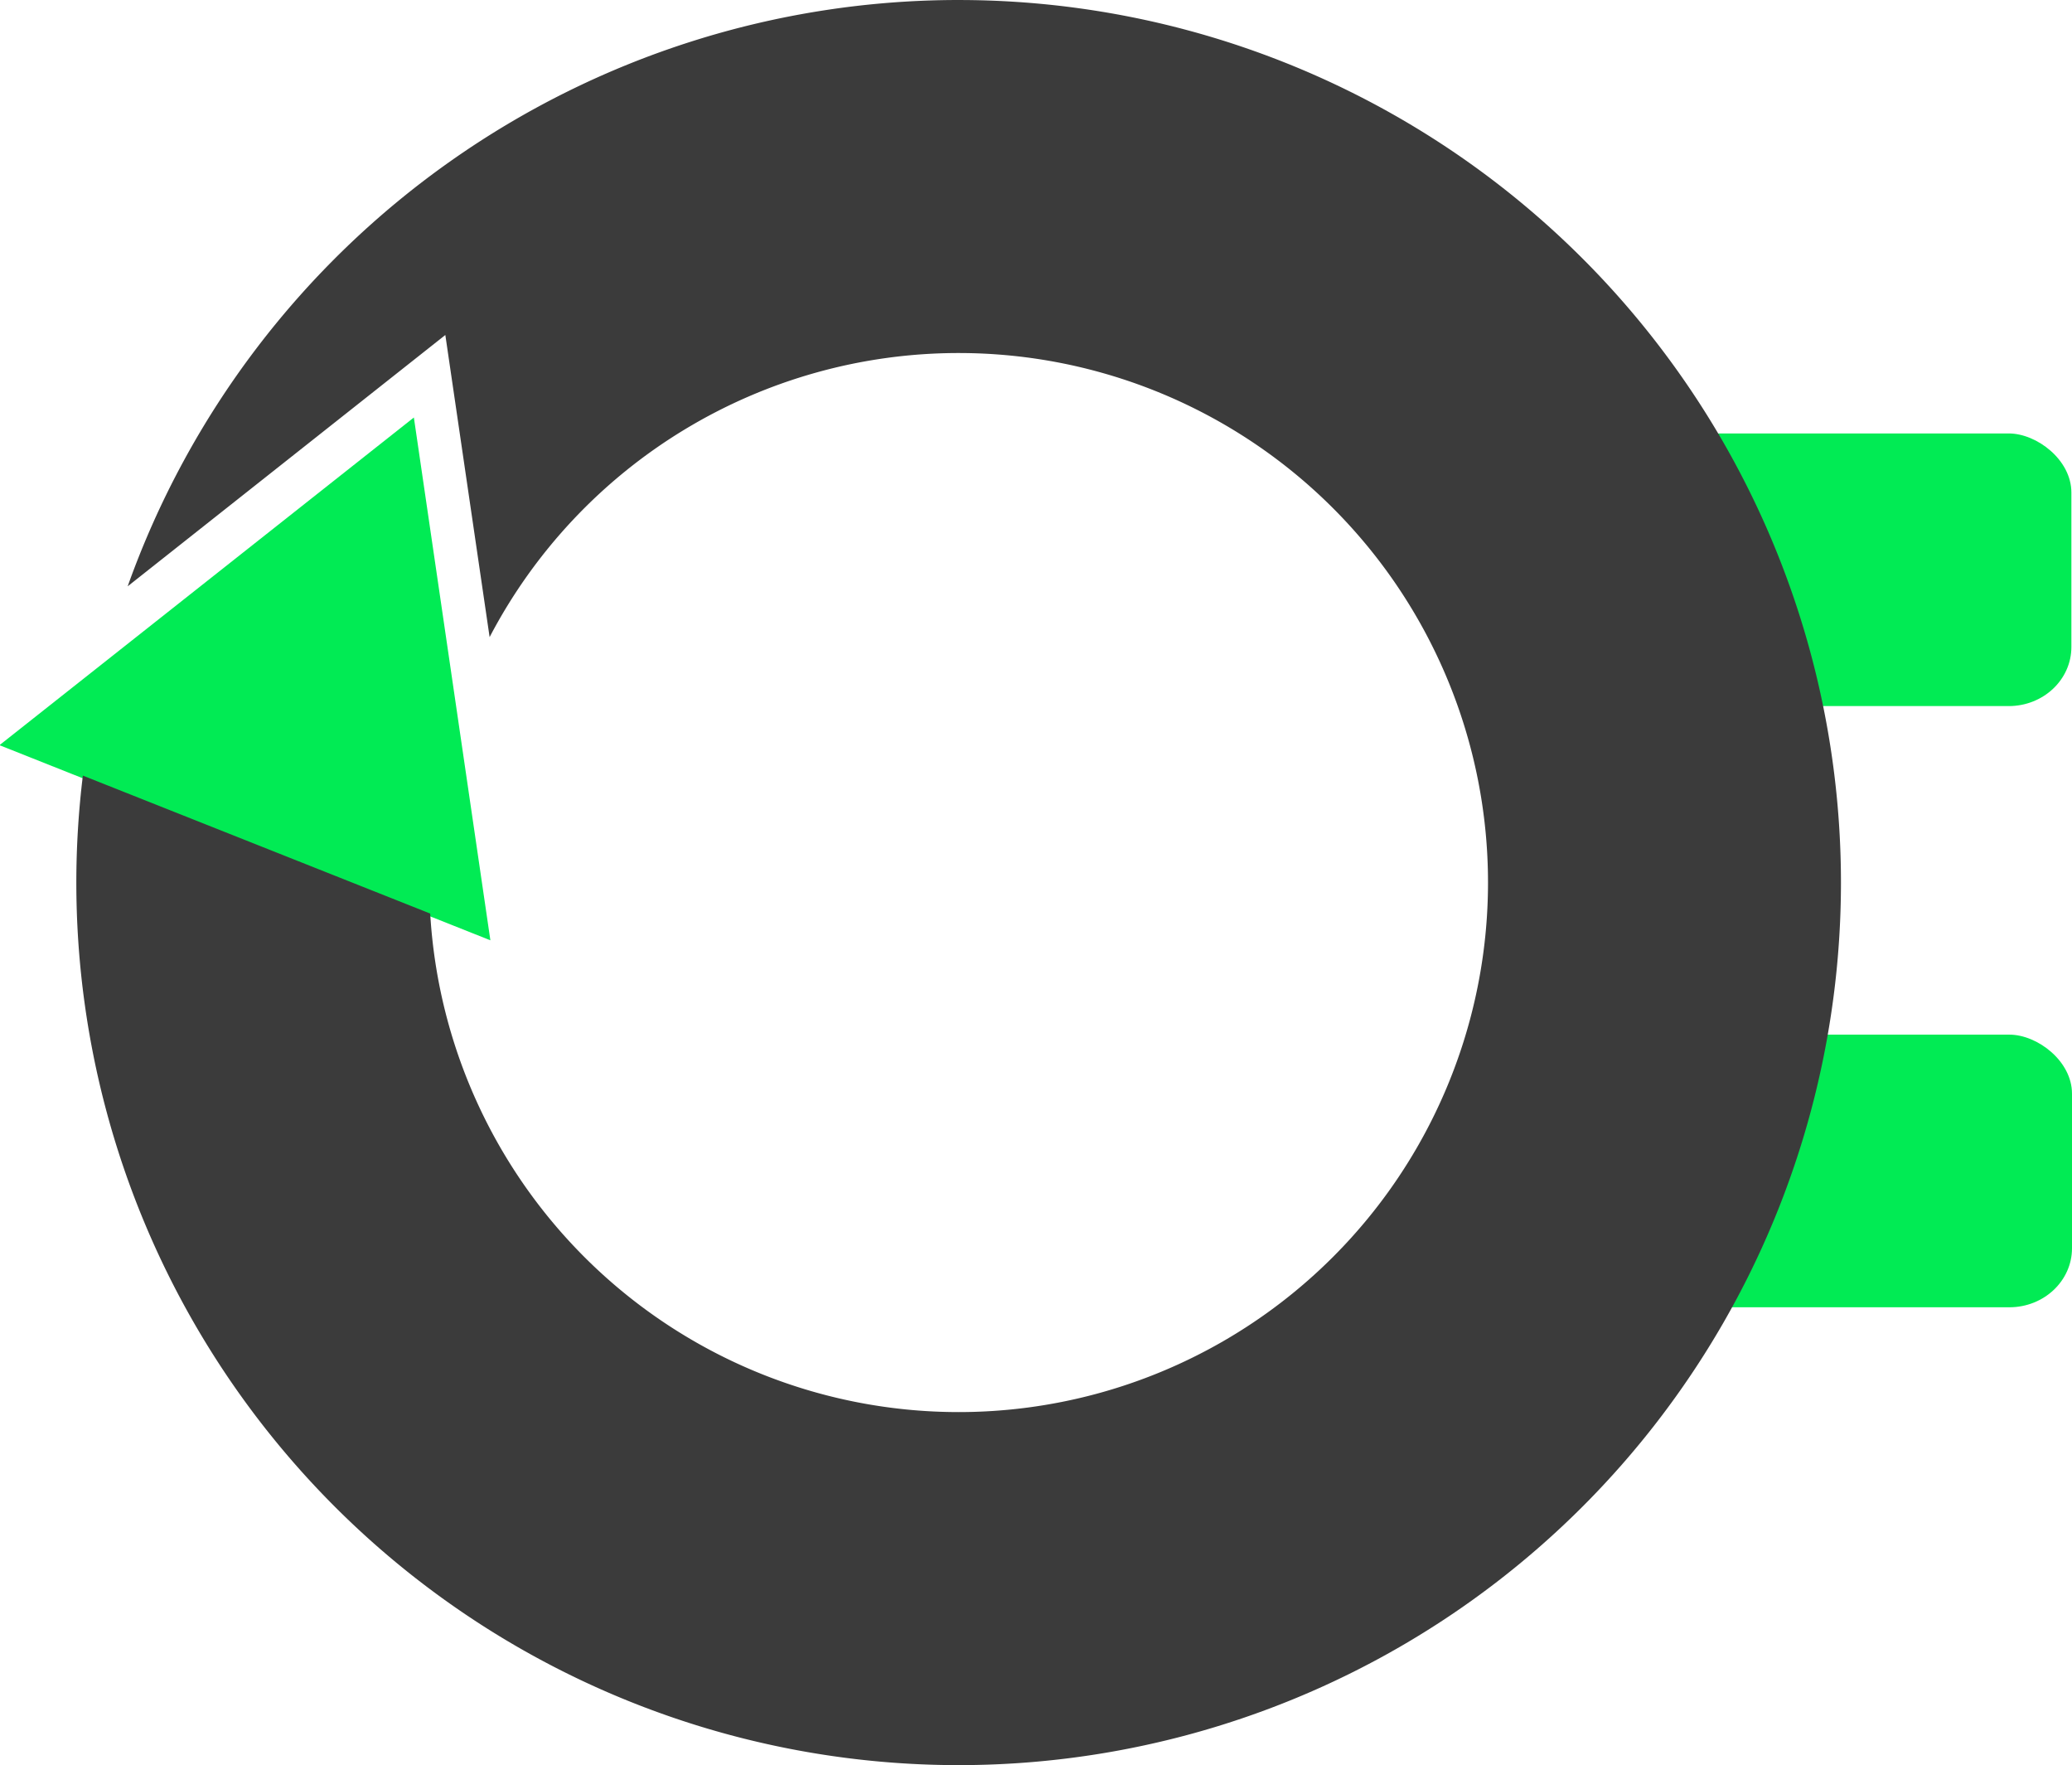<?xml version="1.0" encoding="UTF-8" standalone="no"?>
<!-- Created with Inkscape (http://www.inkscape.org/) -->

<svg
   width="124.269mm"
   height="105.833mm"
   viewBox="0 0 124.269 105.833"
   version="1.1"
   id="svg5"
   inkscape:version="1.2.2 (732a01da63, 2022-12-09)"
   sodipodi:docname="disegno.svg"
   xml:space="preserve"
   xmlns:inkscape="http://www.inkscape.org/namespaces/inkscape"
   xmlns:sodipodi="http://sodipodi.sourceforge.net/DTD/sodipodi-0.dtd"
   xmlns="http://www.w3.org/2000/svg"
   xmlns:svg="http://www.w3.org/2000/svg"><sodipodi:namedview
     id="namedview7"
     pagecolor="#ffffff"
     bordercolor="#000000"
     borderopacity="0.25"
     inkscape:showpageshadow="2"
     inkscape:pageopacity="0.0"
     inkscape:pagecheckerboard="0"
     inkscape:deskcolor="#d1d1d1"
     inkscape:document-units="mm"
     showgrid="false"
     inkscape:zoom="1.0129245"
     inkscape:cx="601.72303"
     inkscape:cy="762.64322"
     inkscape:window-width="1920"
     inkscape:window-height="991"
     inkscape:window-x="-9"
     inkscape:window-y="-9"
     inkscape:window-maximized="1"
     inkscape:current-layer="g2916" /><defs
     id="defs2"><inkscape:path-effect
       effect="fillet_chamfer"
       id="path-effect2862"
       is_visible="true"
       lpeversion="1"
       nodesatellites_param="F,0,0,1,0,0,0,1 @ F,0,0,1,0,0,0,1 @ F,0,0,1,0,0,0,1"
       unit="px"
       method="auto"
       mode="F"
       radius="0"
       chamfer_steps="1"
       flexible="false"
       use_knot_distance="true"
       apply_no_radius="true"
       apply_with_radius="true"
       only_selected="false"
       hide_knots="false" /><linearGradient
       id="linearGradient3685"
       inkscape:swatch="solid"><stop
         style="stop-color:#000000;stop-opacity:1;"
         offset="0"
         id="stop3683" /></linearGradient></defs><g
     inkscape:label="Livello 1"
     inkscape:groupmode="layer"
     id="layer1"
     transform="translate(-44.277,-121.903)"><g
       id="g2916"
       inkscape:export-filename="g2916.svg"
       inkscape:export-xdpi="96"
       inkscape:export-ydpi="96"><g
         id="g2663"><rect
           style="fill:#01eb54;fill-opacity:1;stroke-width:19.299"
           id="rect2838"
           width="16.347"
           height="24.75"
           x="183.939"
           y="143.796"
           rx="3.54"
           ry="3.757"
           transform="matrix(0,1,1,0,0,0)" /><rect
           style="fill:#01eb54;fill-opacity:1;stroke-width:19.299"
           id="rect2838-7"
           width="16.347"
           height="24.75"
           x="147.892"
           y="143.759"
           rx="3.54"
           ry="3.757"
           transform="matrix(0,1,1,0,0,0)" /><path
           sodipodi:type="star"
           style="fill:#01eb54;fill-opacity:1;stroke-width:15.875"
           id="path2756-3"
           inkscape:flatsided="true"
           sodipodi:sides="3"
           sodipodi:cx="33.800373"
           sodipodi:cy="126.33582"
           sodipodi:r1="18.806929"
           sodipodi:r2="9.4034643"
           sodipodi:arg1="0.78539816"
           sodipodi:arg2="1.8325957"
           inkscape:rounded="-3.469447e-18"
           inkscape:randomized="0"
           inkscape:transform-center-x="3.3746311"
           inkscape:transform-center-y="-1.3265961"
           transform="matrix(0.966,0.113,-0.113,0.966,43.969,38.074)"
           d="M 47.099,139.634 15.634,131.203 38.668,108.17 Z"
           inkscape:path-effect="#path-effect2862"
           inkscape:label="path2756-3" /></g><path
         id="path320"
         style="fill:#3b3b3b;fill-opacity:1;stroke-width:15.875"
         d="m 101.771,121.903 a 52.917,52.917 0 0 0 -49.837,35.155 l 19.052,-15.069 2.656,18.115 a 31.75,31.75 0 0 1 28.129,-17.034 31.75,31.75 0 0 1 31.75,31.75 31.75,31.75 0 0 1 -31.75,31.75 31.75,31.75 0 0 1 -31.692,-29.891 l -20.832,-8.272 a 52.917,52.917 0 0 0 -0.392,6.414 52.917,52.917 0 0 0 52.917,52.917 52.917,52.917 0 0 0 52.917,-52.917 52.917,52.917 0 0 0 -52.917,-52.917 z" /></g></g></svg>

